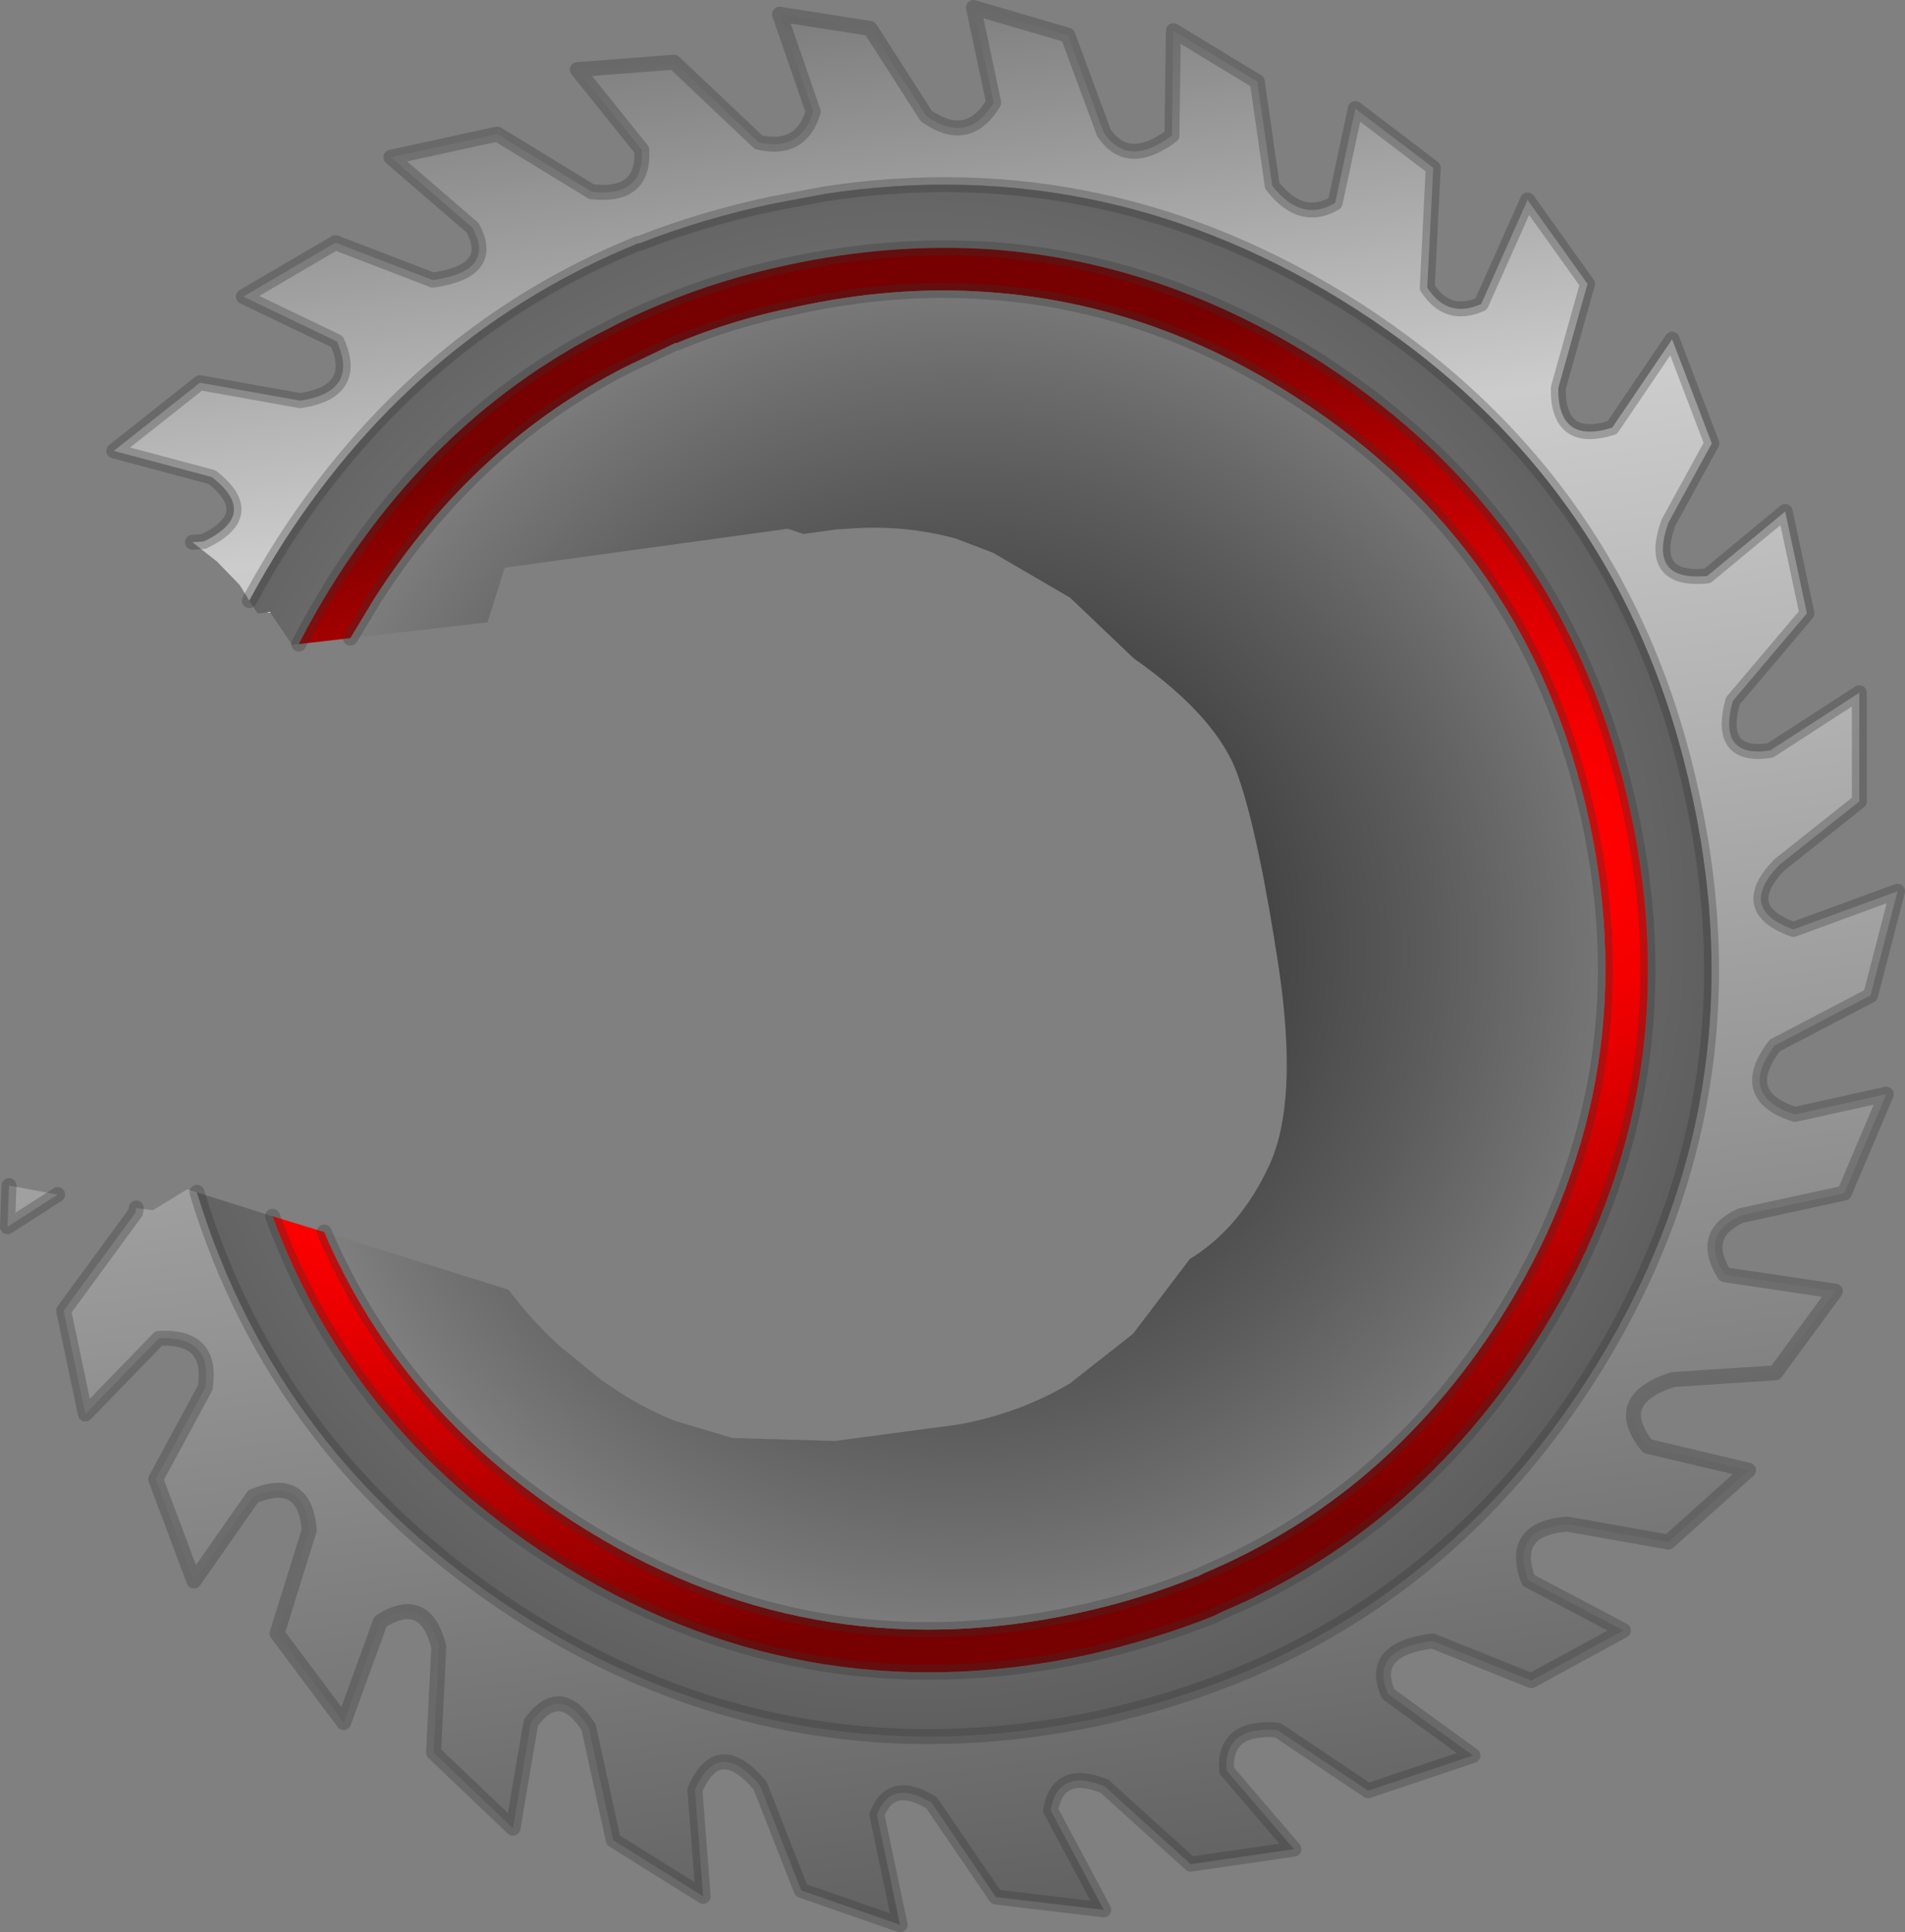 <?xml version="1.0" encoding="UTF-8" standalone="no"?>
<svg xmlns:xlink="http://www.w3.org/1999/xlink" height="129.0px" width="127.2px" xmlns="http://www.w3.org/2000/svg">
  <rect width="100%" height="100%" fill="#808080" stroke="none"/>
  <g transform="matrix(1.0, 0.0, 0.0, 1.0, -1.8, 0.2)">
    <path d="M14.65 36.0 L15.4 35.95 Q19.15 34.15 15.95 31.65 L9.4 29.9 15.15 25.35 21.85 26.55 Q25.8 25.95 24.3 22.6 L18.05 19.6 24.2 16.0 30.7 18.5 Q34.95 17.9 33.35 15.0 L27.9 10.3 35.0 8.75 41.3 12.6 Q44.85 13.0 44.65 9.8 L40.35 4.45 46.8 3.95 52.45 9.3 Q55.3 9.95 56.1 7.25 L53.85 0.75 59.9 1.7 63.65 7.55 Q66.45 9.5 68.15 6.65 L66.8 0.3 73.1 2.15 75.5 8.65 Q77.1 11.05 80.05 8.85 L80.15 1.85 85.75 5.25 86.75 12.2 Q88.7 14.7 90.95 13.35 L92.3 7.05 97.5 11.0 97.1 19.0 Q98.45 21.1 100.7 20.1 L103.8 13.15 107.8 18.75 105.85 25.7 Q105.8 29.5 109.45 28.35 L113.45 22.45 116.1 29.4 113.2 34.7 Q111.8 38.65 115.8 38.25 L121.0 33.95 122.45 40.75 117.5 46.6 Q116.45 50.45 120.0 49.9 L125.95 46.05 125.95 53.3 120.6 57.55 Q117.75 60.5 121.55 61.85 L128.5 59.3 126.7 66.25 120.3 69.6 Q117.75 72.95 121.65 74.2 L127.75 72.85 124.95 79.45 118.05 80.95 Q115.25 82.2 116.95 84.9 L124.35 86.0 120.35 91.45 113.5 91.9 Q109.3 93.25 111.8 96.35 L118.55 97.95 113.2 102.75 106.45 101.55 Q102.55 101.85 103.85 105.3 L110.2 108.65 104.05 112.0 97.45 109.35 Q93.15 109.9 94.5 112.9 L100.15 117.0 93.15 119.35 87.1 115.3 Q83.5 115.0 83.7 118.0 L88.2 123.25 81.3 124.25 75.55 119.05 Q72.45 117.8 71.95 120.65 L75.5 127.3 68.3 126.45 64.0 120.15 Q61.3 118.5 60.35 120.95 L61.9 128.3 55.3 126.0 52.55 119.0 Q49.75 115.7 48.2 119.3 L48.75 126.4 42.75 122.65 41.1 115.1 Q39.2 112.15 37.25 114.8 L36.05 121.85 30.75 116.8 31.1 109.75 Q30.2 106.15 27.2 108.05 L24.75 114.8 20.3 108.85 22.45 101.95 Q22.15 98.25 18.7 99.7 L14.75 105.35 12.2 98.55 15.5 92.45 Q16.05 88.95 12.4 89.15 L7.5 94.2 6.05 87.3 10.85 80.75 10.9 80.45 12.0 80.6 14.3 79.2 14.95 79.4 Q20.3 97.0 36.3 107.4 54.25 118.95 75.2 114.5 80.1 113.4 84.4 111.65 98.85 105.75 107.75 91.95 119.35 73.95 114.8 53.0 110.35 32.05 92.35 20.45 75.8 9.85 56.85 12.75 L53.4 13.4 Q48.7 14.4 44.5 16.05 L44.4 16.05 Q29.8 22.0 20.8 35.9 19.55 37.85 18.45 39.9 L17.8 38.85 16.3 37.3 14.65 36.0 M2.4 78.95 L5.65 79.55 Q4.0 80.6 2.3 81.7 L2.4 78.95" fill="url(#gradient0)" fill-rule="evenodd" stroke="none"/>
    <path d="M14.95 79.4 L20.0 81.0 Q25.2 95.15 38.6 103.8 55.1 114.4 74.3 110.3 78.75 109.3 82.8 107.7 L83.4 107.4 Q96.15 102.05 104.2 89.6 114.85 73.15 110.65 53.9 106.5 34.7 90.05 24.0 79.55 17.3 68.0 16.45 61.3 16.0 54.35 17.5 49.9 18.45 45.95 20.1 44.1 20.85 42.4 21.75 31.5 27.2 24.4 38.2 22.95 40.45 21.75 42.8 L21.3 42.85 19.85 40.7 19.85 40.65 19.6 40.7 19.0 40.75 18.45 39.9 Q19.55 37.85 20.8 35.9 29.8 22.0 44.4 16.05 L44.5 16.05 Q48.7 14.4 53.4 13.4 L56.85 12.75 Q75.8 9.85 92.35 20.45 110.35 32.05 114.8 53.0 119.35 73.95 107.75 91.95 98.85 105.75 84.4 111.65 80.1 113.4 75.2 114.5 54.25 118.95 36.3 107.4 20.3 97.0 14.95 79.4" fill="url(#gradient1)" fill-rule="evenodd" stroke="none"/>
    <path d="M20.0 81.0 L23.45 82.05 Q28.55 93.95 40.1 101.4 55.65 111.4 73.7 107.5 77.9 106.6 81.7 105.05 L81.75 105.05 82.25 104.8 Q94.3 99.7 101.8 88.1 111.8 72.55 107.9 54.55 104.0 36.45 88.45 26.4 78.65 20.05 67.75 19.3 61.5 18.85 54.9 20.3 50.7 21.15 47.0 22.7 L46.9 22.7 43.65 24.25 Q33.45 29.4 26.8 39.75 L25.2 42.4 21.75 42.8 Q22.95 40.45 24.4 38.2 31.5 27.2 42.4 21.75 44.1 20.85 45.95 20.1 49.9 18.45 54.35 17.5 61.3 16.0 68.0 16.45 79.55 17.3 90.05 24.0 106.5 34.7 110.65 53.9 114.85 73.15 104.2 89.6 96.15 102.05 83.4 107.4 L82.8 107.7 Q78.75 109.3 74.3 110.3 55.1 114.4 38.6 103.8 25.2 95.15 20.0 81.0" fill="url(#gradient2)" fill-rule="evenodd" stroke="none"/>
    <path d="M23.45 82.05 L35.75 85.9 Q37.25 87.9 39.1 89.6 L41.9 91.9 42.5 92.3 Q44.6 93.75 46.85 94.65 L50.7 95.8 57.55 96.0 65.8 94.9 Q69.9 94.15 73.25 92.15 L77.45 88.85 81.25 83.85 Q84.6 81.8 86.55 77.6 88.5 73.4 87.2 64.5 85.85 55.6 84.5 51.7 83.2 47.75 77.5 43.75 L73.25 39.7 68.1 36.7 65.6 35.75 Q62.1 34.8 58.4 35.1 L57.6 35.15 55.45 35.45 54.4 35.1 35.5 37.7 34.35 41.35 25.2 42.4 26.8 39.75 Q33.45 29.4 43.65 24.25 L46.9 22.7 47.0 22.7 Q50.7 21.15 54.9 20.3 61.5 18.85 67.75 19.3 78.65 20.05 88.45 26.4 104.0 36.45 107.9 54.55 111.8 72.55 101.8 88.1 94.3 99.7 82.25 104.8 L81.75 105.05 81.7 105.05 Q77.9 106.6 73.7 107.5 55.65 111.4 40.1 101.4 28.55 93.95 23.45 82.05" fill="url(#gradient3)" fill-rule="evenodd" stroke="none"/>
    <path d="M19.85 40.7 L19.6 40.7 19.85 40.65 19.85 40.7" fill="#ffffff" fill-rule="evenodd" stroke="none"/>
    <path d="M14.65 36.0 L15.4 35.95 Q19.15 34.15 15.95 31.65 L9.4 29.9 15.15 25.35 21.85 26.55 Q25.8 25.95 24.3 22.6 L18.05 19.6 24.2 16.0 30.7 18.5 Q34.95 17.9 33.35 15.0 L27.9 10.3 35.0 8.75 41.3 12.6 Q44.85 13.0 44.65 9.8 L40.35 4.45 46.8 3.95 52.45 9.3 Q55.3 9.95 56.1 7.25 L53.85 0.75 59.9 1.7 63.65 7.55 Q66.45 9.5 68.15 6.65 L66.8 0.3 73.1 2.15 75.5 8.65 Q77.1 11.05 80.05 8.85 L80.15 1.85 85.75 5.25 86.75 12.2 Q88.7 14.7 90.95 13.35 L92.3 7.05 97.5 11.0 97.1 19.0 Q98.45 21.1 100.7 20.1 L103.8 13.15 107.8 18.75 105.85 25.7 Q105.8 29.5 109.45 28.35 L113.45 22.45 116.1 29.4 113.2 34.7 Q111.8 38.65 115.8 38.25 L121.0 33.95 122.45 40.75 117.5 46.6 Q116.45 50.45 120.0 49.9 L125.95 46.05 125.95 53.3 120.6 57.55 Q117.75 60.5 121.55 61.85 L128.5 59.3 126.7 66.25 120.3 69.6 Q117.75 72.95 121.65 74.2 L127.75 72.85 124.95 79.45 118.05 80.95 Q115.25 82.2 116.95 84.9 L124.35 86.0 120.35 91.45 113.5 91.9 Q109.3 93.25 111.8 96.35 L118.55 97.95 113.2 102.75 106.45 101.55 Q102.55 101.85 103.85 105.3 L110.2 108.65 104.05 112.0 97.45 109.35 Q93.15 109.9 94.5 112.9 L100.15 117.0 93.15 119.35 87.1 115.3 Q83.5 115.0 83.7 118.0 L88.2 123.25 81.3 124.25 75.55 119.05 Q72.45 117.8 71.95 120.65 L75.5 127.3 68.3 126.45 64.0 120.15 Q61.3 118.5 60.35 120.95 L61.9 128.3 55.3 126.0 52.55 119.0 Q49.75 115.7 48.2 119.3 L48.75 126.4 42.75 122.65 41.1 115.1 Q39.2 112.15 37.25 114.8 L36.05 121.85 30.75 116.8 31.1 109.75 Q30.2 106.15 27.2 108.05 L24.75 114.8 20.3 108.85 22.45 101.95 Q22.15 98.25 18.7 99.7 L14.75 105.35 12.2 98.55 15.5 92.45 Q16.05 88.95 12.4 89.15 L7.5 94.2 6.05 87.3 10.85 80.75 10.9 80.45 M25.2 42.4 L26.8 39.75 Q33.45 29.4 43.65 24.25 L46.9 22.7 47.0 22.7 Q50.7 21.15 54.9 20.3 61.5 18.85 67.75 19.3 78.65 20.05 88.45 26.4 104.0 36.45 107.9 54.55 111.8 72.55 101.8 88.1 94.3 99.7 82.25 104.8 L81.75 105.05 81.7 105.05 Q77.9 106.6 73.7 107.5 55.65 111.4 40.1 101.4 28.55 93.95 23.45 82.05 M18.45 39.9 Q19.55 37.85 20.8 35.9 29.8 22.0 44.4 16.05 L44.5 16.05 Q48.7 14.4 53.4 13.4 L56.85 12.75 Q75.8 9.85 92.35 20.45 110.35 32.05 114.8 53.0 119.35 73.95 107.75 91.95 98.85 105.75 84.4 111.65 80.1 113.4 75.2 114.5 54.25 118.95 36.3 107.4 20.3 97.0 14.95 79.4 M21.75 42.8 Q22.95 40.45 24.4 38.2 31.5 27.2 42.4 21.75 44.1 20.85 45.95 20.1 49.9 18.45 54.35 17.5 61.3 16.0 68.0 16.45 79.55 17.3 90.05 24.0 106.5 34.7 110.65 53.9 114.85 73.15 104.2 89.6 96.15 102.05 83.4 107.4 L82.8 107.7 Q78.75 109.3 74.3 110.3 55.1 114.4 38.6 103.8 25.2 95.15 20.0 81.0 M2.4 78.95 L2.3 81.7 Q4.0 80.6 5.65 79.55" fill="none" stroke="#333333" stroke-linecap="round" stroke-linejoin="round" stroke-opacity="0.298" stroke-width="1.0"/>
  </g>
  <defs>
    <linearGradient gradientTransform="matrix(0.015, 0.108, -0.116, 0.016, 157.3, 67.6)" gradientUnits="userSpaceOnUse" id="gradient0" spreadMethod="pad" x1="-819.2" x2="819.2">
      <stop offset="0.0" stop-color="#666666"/>
      <stop offset="0.227" stop-color="#cccccc"/>
      <stop offset="1.0" stop-color="#333333"/>
    </linearGradient>
    <radialGradient cx="0" cy="0" gradientTransform="matrix(0.145, -0.031, 0.031, 0.145, 62.6, 61.6)" gradientUnits="userSpaceOnUse" id="gradient1" r="819.2" spreadMethod="pad">
      <stop offset="0.0" stop-color="#a0a0a0"/>
      <stop offset="0.463" stop-color="#5c5c5c"/>
      <stop offset="1.0" stop-color="#333333"/>
    </radialGradient>
    <radialGradient cx="0" cy="0" gradientTransform="matrix(0.154, -0.033, 0.011, 0.049, 63.0, 65.85)" gradientUnits="userSpaceOnUse" id="gradient2" r="819.2" spreadMethod="pad">
      <stop offset="0.0" stop-color="#ff9900"/>
      <stop offset="0.18" stop-color="#ff6600"/>
      <stop offset="0.365" stop-color="#ff0000"/>
      <stop offset="1.0" stop-color="#770000"/>
    </radialGradient>
    <radialGradient cx="0" cy="0" gradientTransform="matrix(0.081, -0.017, 0.017, 0.081, 66.25, 63.2)" gradientUnits="userSpaceOnUse" id="gradient3" r="819.2" spreadMethod="pad">
      <stop offset="0.165" stop-color="#333333"/>
      <stop offset="0.463" stop-color="#5c5c5c"/>
      <stop offset="0.639" stop-color="#777777"/>
      <stop offset="0.894" stop-color="#a0a0a0"/>
    </radialGradient>
  </defs>
</svg>
